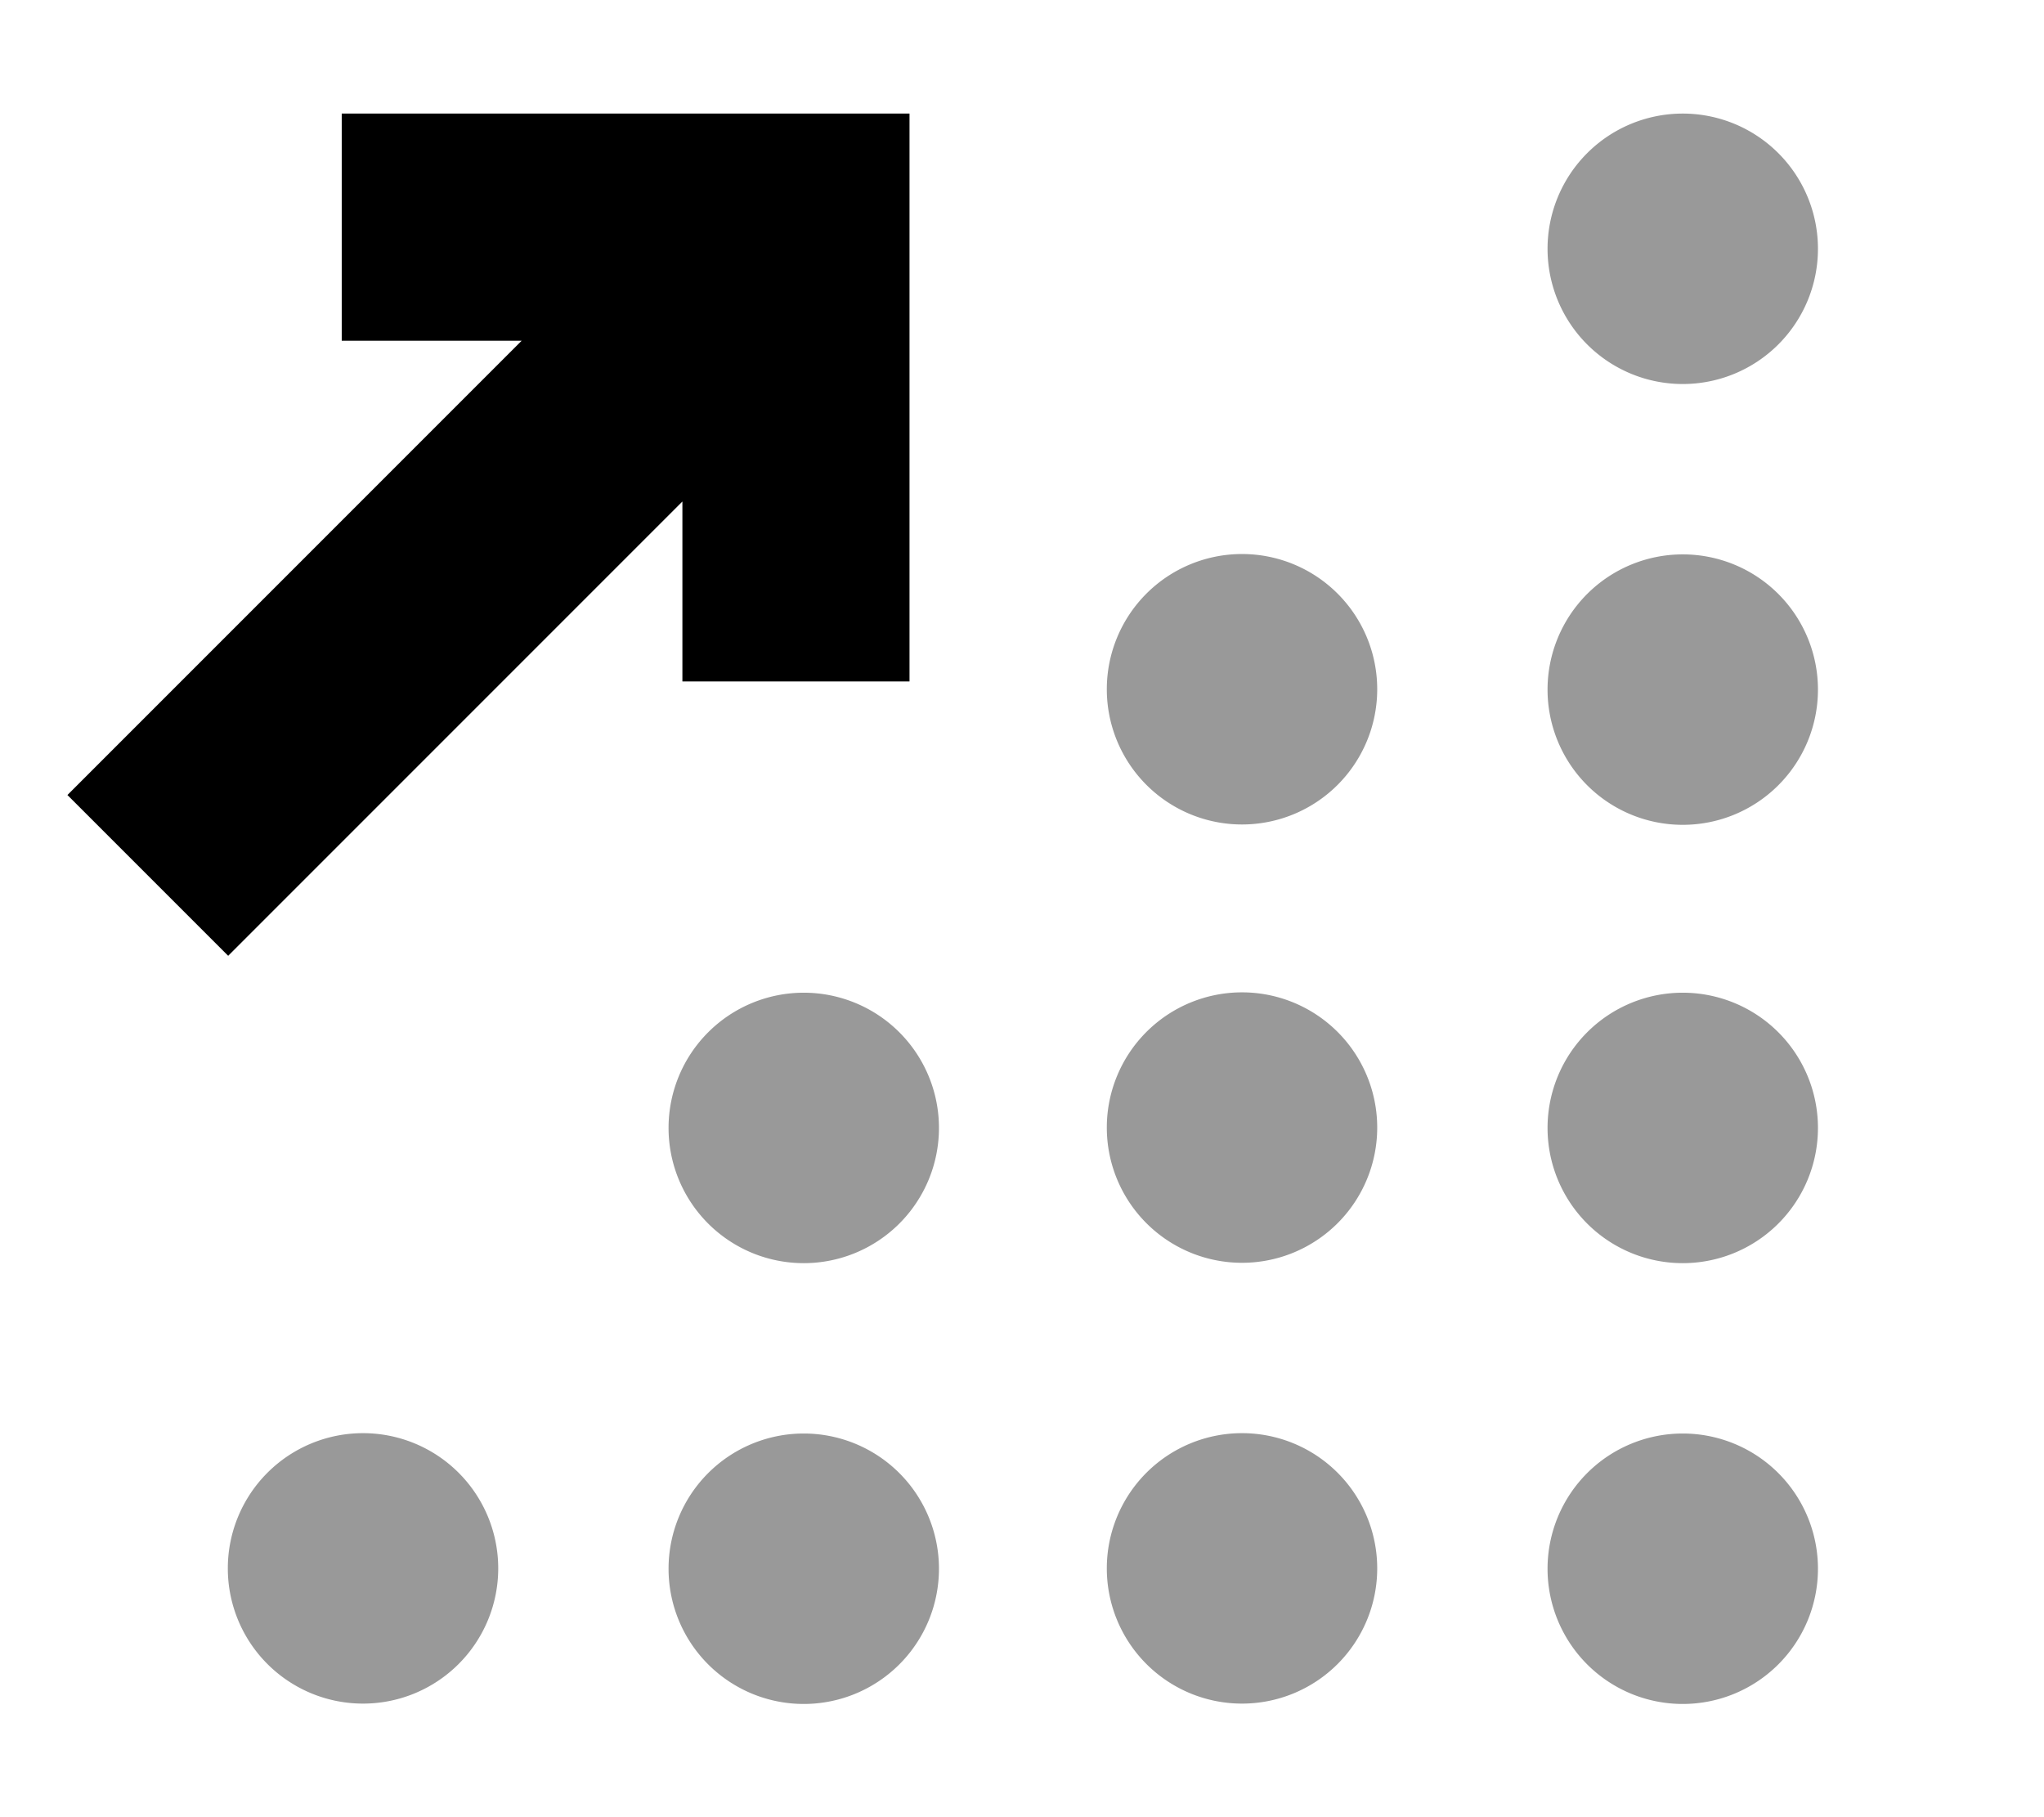 <svg xmlns="http://www.w3.org/2000/svg" viewBox="0 0 576 512"><!--! Font Awesome Pro 7.0.1 by @fontawesome - https://fontawesome.com License - https://fontawesome.com/license (Commercial License) Copyright 2025 Fonticons, Inc. --><path style="fill:currentColor;opacity:.4" d="M140.4 441.9a38.1 38.1 0 1 1 -76.2 0 38.1 38.1 0 1 1 76.2 0zM264.6 317.8a38.1 38.1 0 1 1 -76.2 0 38.1 38.1 0 1 1 76.2 0zm0 124.2a38.1 38.1 0 1 1 -76.2 0 38.1 38.1 0 1 1 76.2 0zM388.1 194.2a38.1 38.1 0 1 1 -76.2 0 38.1 38.1 0 1 1 76.2 0zm0 123.5a38.1 38.1 0 1 1 -76.2 0 38.1 38.1 0 1 1 76.2 0zm0 124.2a38.1 38.1 0 1 1 -76.2 0 38.1 38.1 0 1 1 76.2 0zM512.3 70.1a38.1 38.1 0 1 1 -76.2 0 38.1 38.1 0 1 1 76.2 0zm0 124.2a38.1 38.1 0 1 1 -76.2 0 38.1 38.1 0 1 1 76.2 0zm0 123.5a38.1 38.1 0 1 1 -76.2 0 38.1 38.1 0 1 1 76.2 0zm0 124.2a38.1 38.1 0 1 1 -76.2 0 38.1 38.1 0 1 1 76.2 0z"/><path style="fill:currentColor;opacity:1" d="M96.3 32l160 0 0 160-64 0 0-50.7c-84 84-126.7 126.7-128 128L19 224c1.3-1.3 44-44 128-128l-50.7 0 0-64z"/></svg>